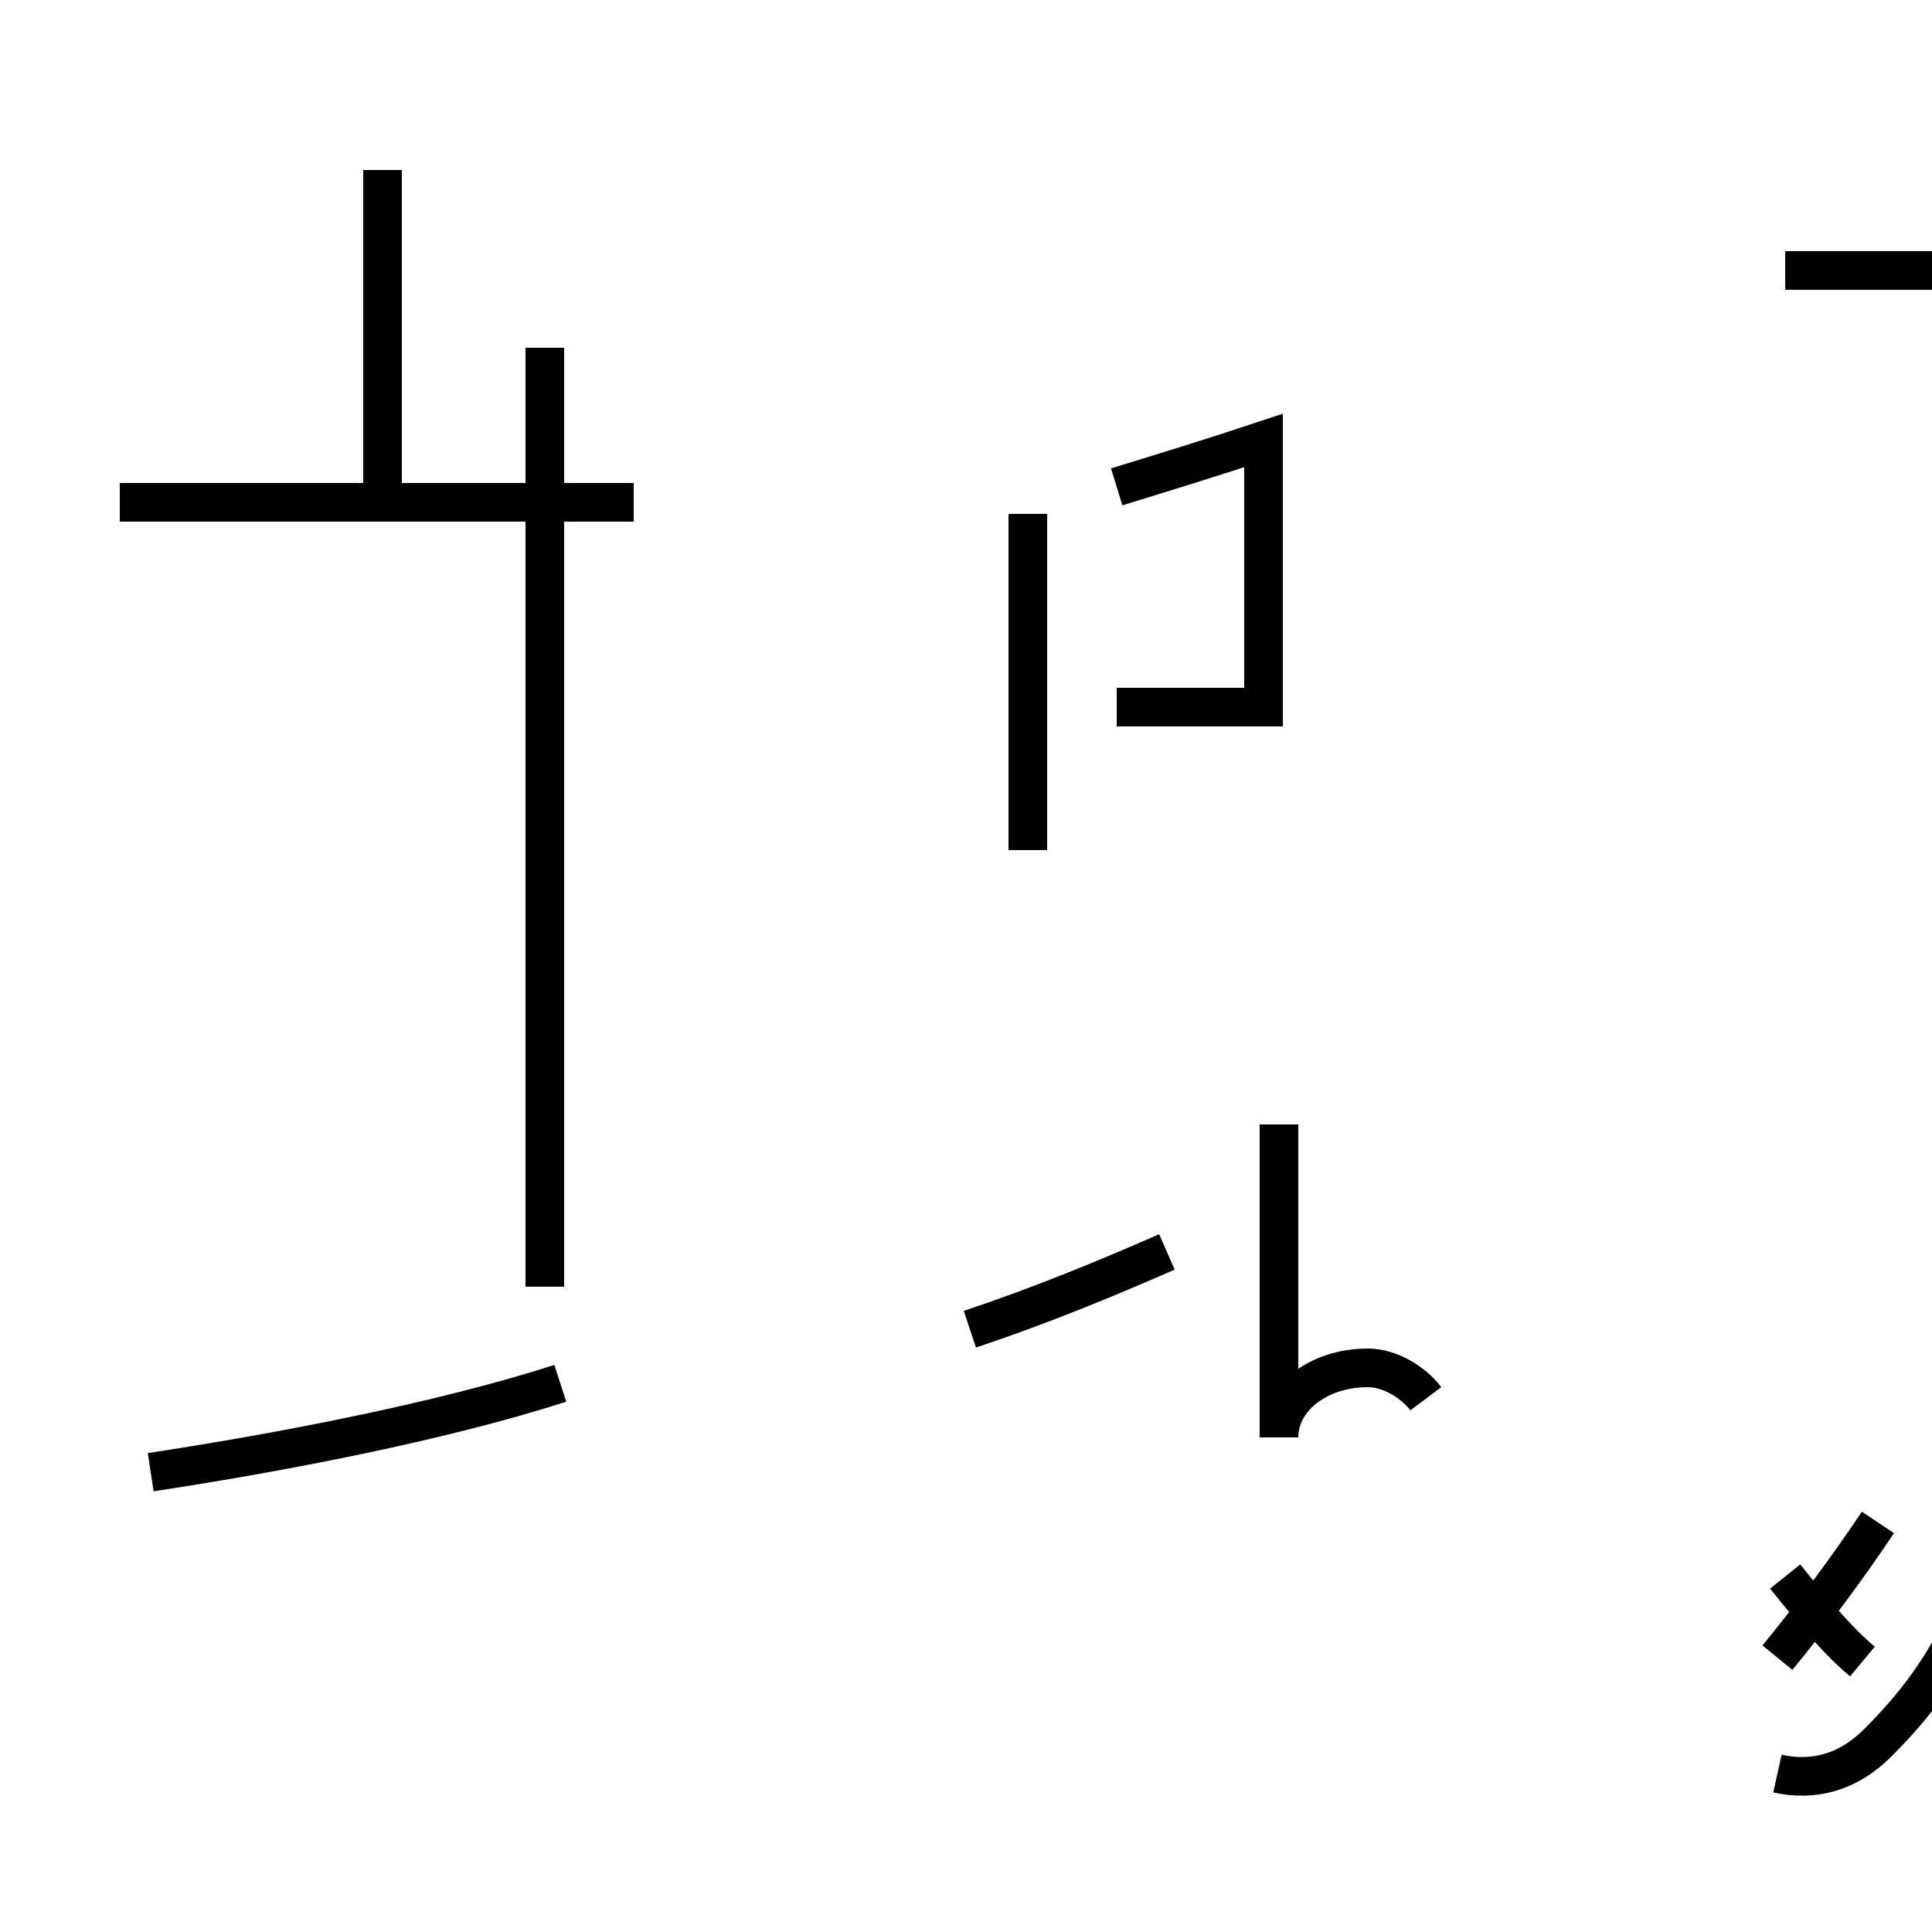 <?xml version='1.0' encoding='utf8'?>
<svg viewBox="0.0 -44.0 50.0 50.0" version="1.1" xmlns="http://www.w3.org/2000/svg">
<rect x="0.0" y="-44.0" width="50.0" height="50.0" fill="#808080" stroke="none"/>
<rect x="-1000" y="-1000" width="2000" height="2000" stroke="white" fill="white"/>
<g style="fill:none; stroke:#000000;  stroke-width:1">
<path d="M 9.9 31.0 L 9.9 39.6 M 16.4 31.0 L 3.1 31.0 M 14.1 10.7 L 14.1 35.0 M 3.9 5.9 C 7.2 6.4 11.4 7.2 14.5 8.2 M 25.1 9.6 C 26.9 10.2 28.6 10.9 30.2 11.6 M 46.0 -1.9 C 46.9 -2.1 47.8 -1.9 48.6 -1.1 C 49.5 -0.2 50.4 0.9 51.1 2.6 C 51.9 5.8 52.4 12.6 52.4 28.2 L 52.4 34.5 C 52.4 36.3 53.2 37.0 55.0 37.0 L 46.2 37.0 M 48.2 1.0 C 47.6 1.5 47.0 2.2 46.2 3.2 M 36.9 7.8 C 36.6 8.2 36.0 8.6 35.4 8.6 C 34.1 8.6 33.1 7.8 33.1 6.8 L 33.1 14.9 M 26.6 30.7 L 26.6 22.0 M 28.9 31.4 C 30.2 31.8 31.5 32.2 32.7 32.6 L 32.7 25.7 L 28.9 25.7 M 46.0 1.1 C 46.9 2.2 47.8 3.4 48.6 4.6 " transform="scale(1, -1)" />
</g>
</svg>